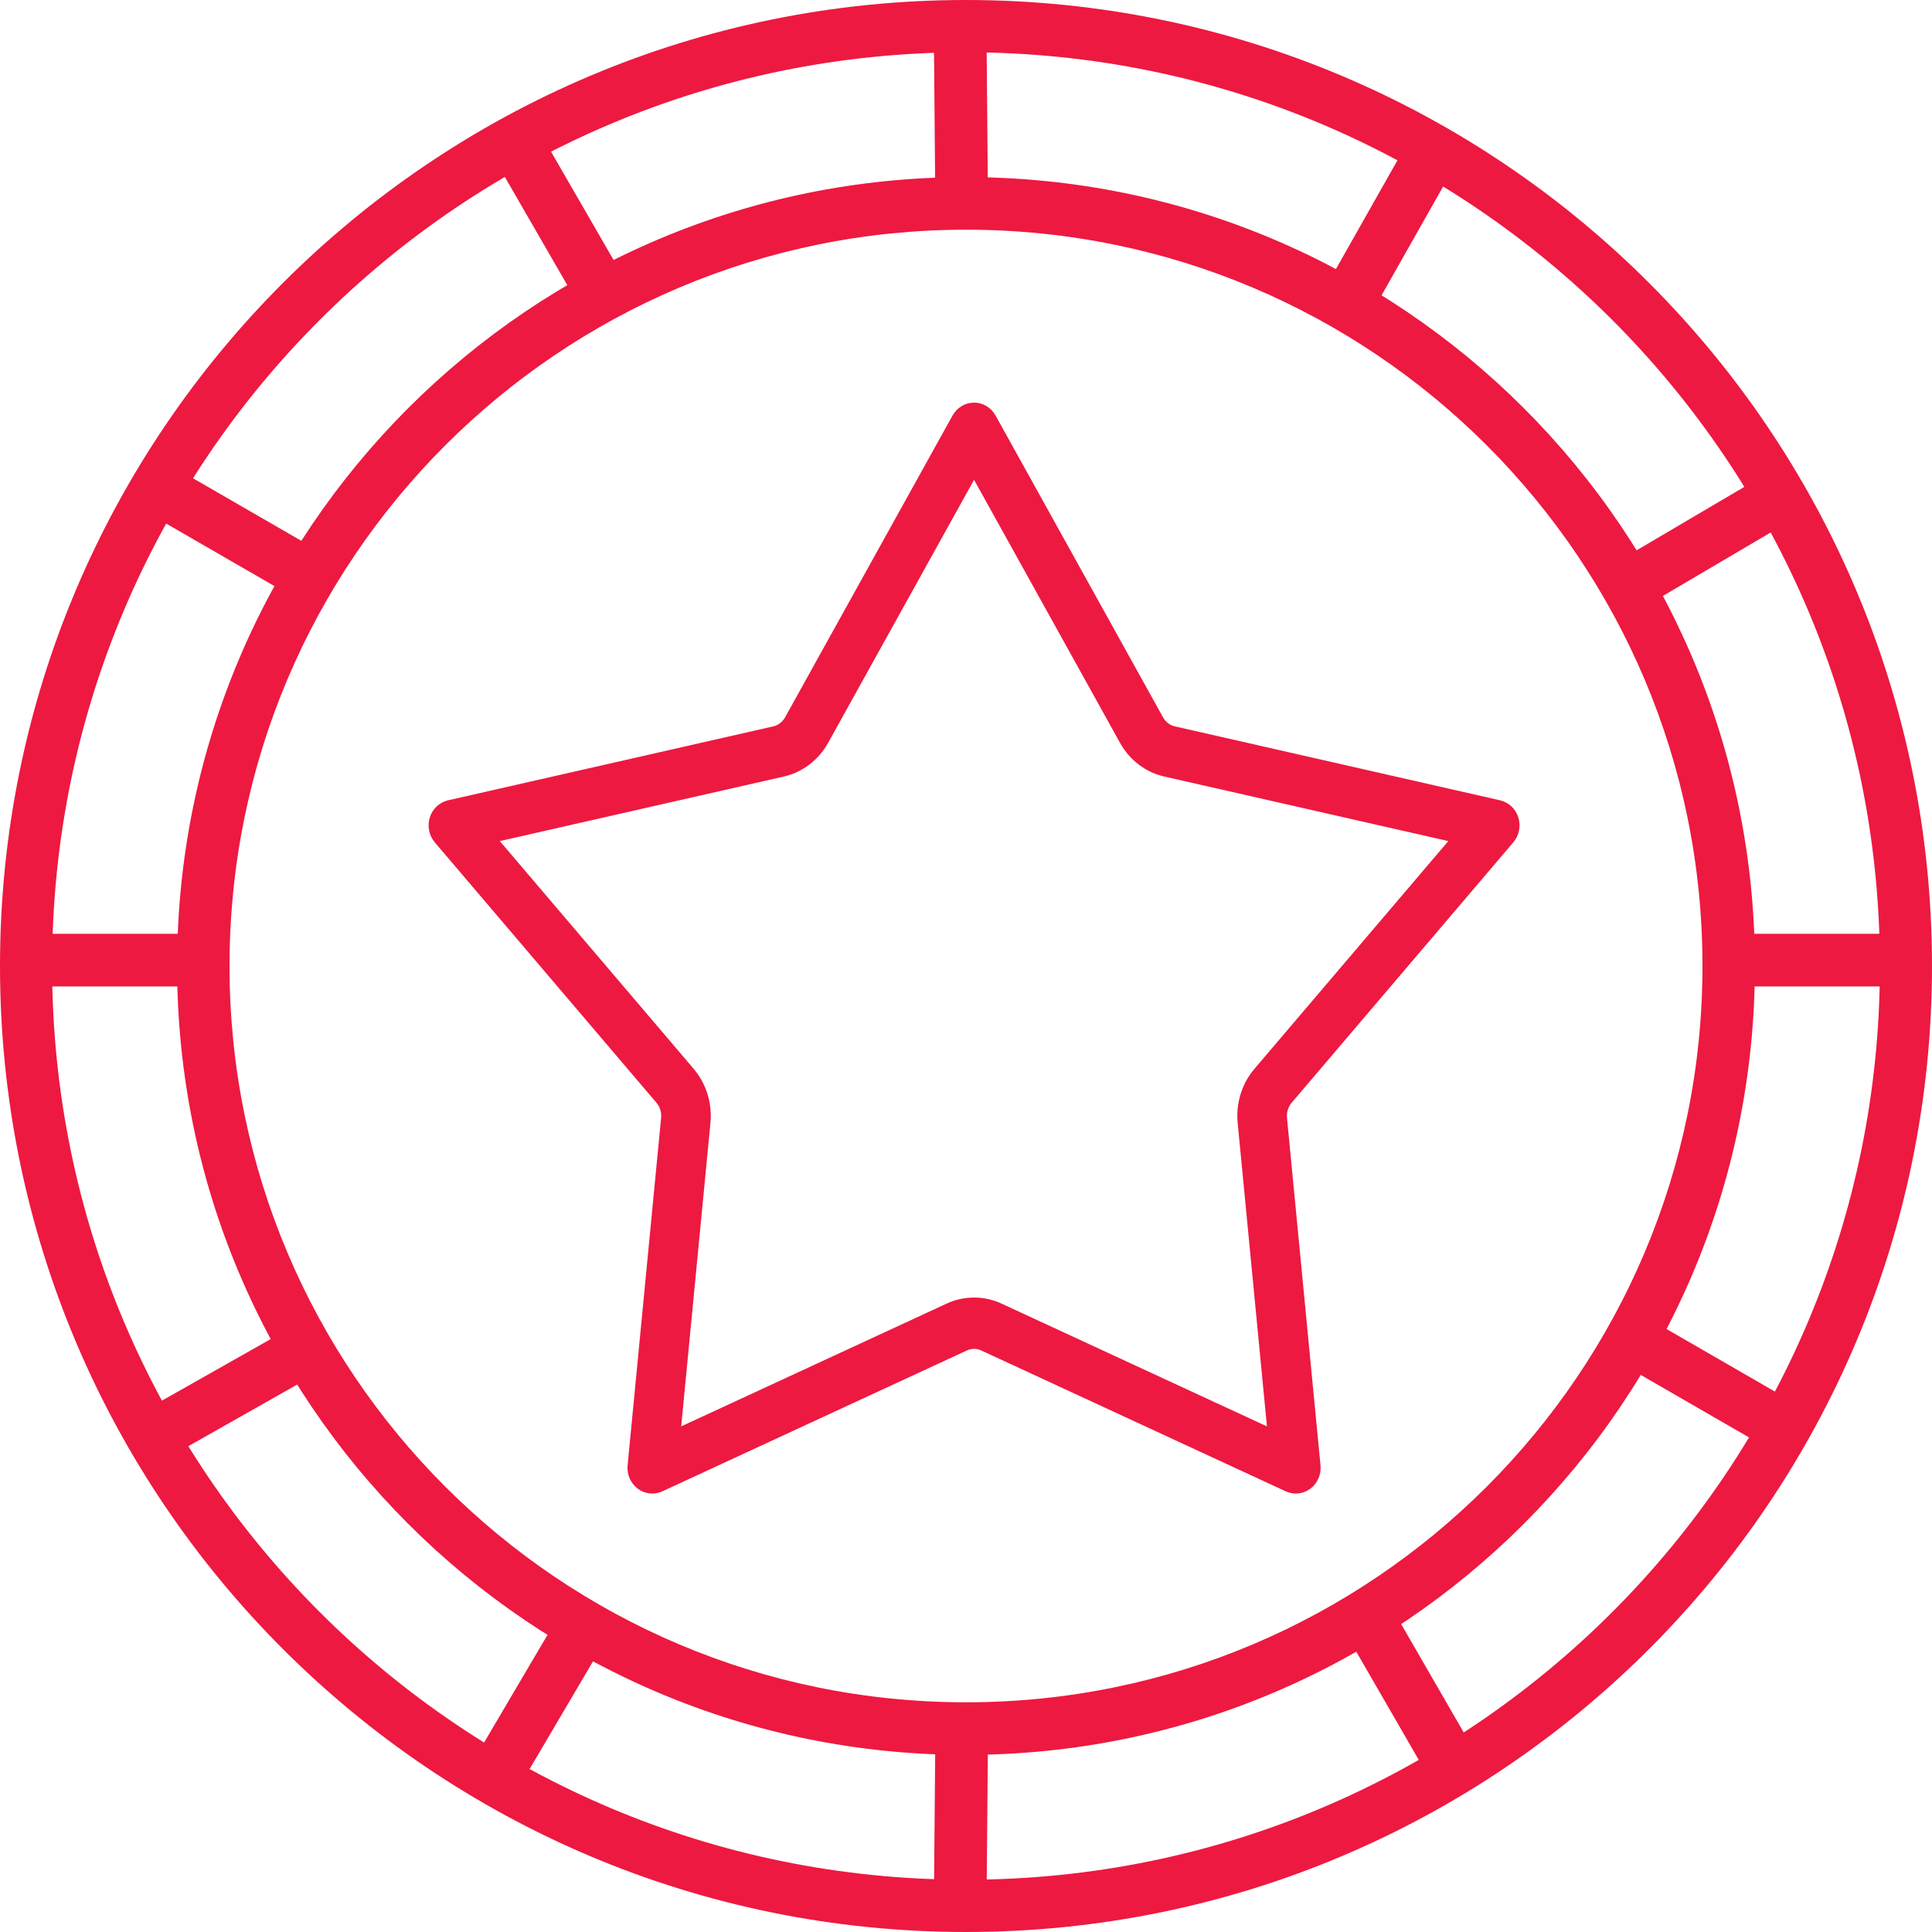 <svg xmlns="http://www.w3.org/2000/svg" width="120" height="120" fill="none" viewBox="0 0 120 120">
    <path fill="#ED1941" fill-rule="evenodd" d="M0 60C0 26.858 26.868 0 60 0c33.132 0 60 26.858 60 60 0 33.142-26.868 60-60 60-33.132 0-60-26.858-60-60zM60 3.247C28.645 3.247 3.236 28.66 3.236 60S28.645 116.753 60 116.753c31.355 0 56.764-25.414 56.764-56.753S91.355 3.247 60 3.247z" clip-rule="evenodd"/>
    <path fill="#ED1941" fill-rule="evenodd" d="M11 60c0-27.067 21.943-49 49-49s49 21.933 49 49-21.943 49-49 49-49-21.933-49-49zm49-45.733c-25.27 0-45.744 20.48-45.744 45.733 0 25.252 20.475 45.733 45.744 45.733 25.27 0 45.744-20.48 45.744-45.733 0-25.252-20.475-45.733-45.744-45.733z" clip-rule="evenodd"/>
    <path fill="#ED1941" fill-rule="evenodd" d="M58.095 12.622L58 1.646l3.27-.024.095 10.976-3.27.024zM61.365 107.933l-.095 10.972-3.27-.029.095-10.971 3.27.028zM82.128 18.211l5.406-9.553 2.844 1.615-5.406 9.553-2.844-1.615zM37.305 102.388l-5.568 9.454-2.818-1.66 5.568-9.454 2.818 1.66zM100.147 35.068l9.458-5.57 1.656 2.82-9.458 5.57-1.656-2.82zM19.24 85.555L9.693 90.96l-1.61-2.847 9.549-5.403 1.61 2.846zM107.827 58h11v3.27h-11V58zM13.285 61.27h-11V58h11v3.27zM102.312 81.855l9.526 5.5-1.635 2.832-9.527-5.5 1.636-2.832zM18.8 37.416l-9.525-5.5 1.635-2.832 9.526 5.5-1.635 2.832zM86.334 99.672l5.5 9.526L89 110.833l-5.5-9.526 2.832-1.635zM36.23 19.431l-5.5-9.526 2.832-1.635 5.5 9.526-2.832 1.636zM60.5 25.007c.551 0 1.06.305 1.335.8l10.402 18.746c.163.294.431.495.735.563l20.198 4.592c.533.12.964.525 1.134 1.061.17.537.052 1.127-.309 1.55l-13.77 16.177c-.214.252-.32.59-.288.934l2.082 21.584c.055.566-.186 1.118-.631 1.451-.445.333-1.028.395-1.53.163L60.948 83.88c-.286-.132-.608-.132-.894 0l-18.912 8.748c-.501.232-1.084.17-1.53-.163-.445-.333-.685-.886-.63-1.451l2.081-21.584c.034-.344-.073-.683-.287-.934L27.005 52.32c-.36-.424-.478-1.013-.308-1.55.169-.536.6-.94 1.133-1.061l20.199-4.592c.303-.069.57-.27.734-.563l10.402-18.746c.274-.495.784-.8 1.335-.8zm0 4.795l-9.066 16.34c-.59 1.063-1.585 1.825-2.745 2.089l-17.645 4.01 12.042 14.147c.783.92 1.159 2.14 1.041 3.359L42.31 88.595l16.488-7.627c1.085-.501 2.321-.501 3.406 0l16.488 7.627-1.818-18.848c-.118-1.22.258-2.439 1.04-3.359h.001l12.042-14.146-17.645-4.011c-1.16-.264-2.154-1.025-2.744-2.09L60.5 29.801z" clip-rule="evenodd"/>
</svg>
